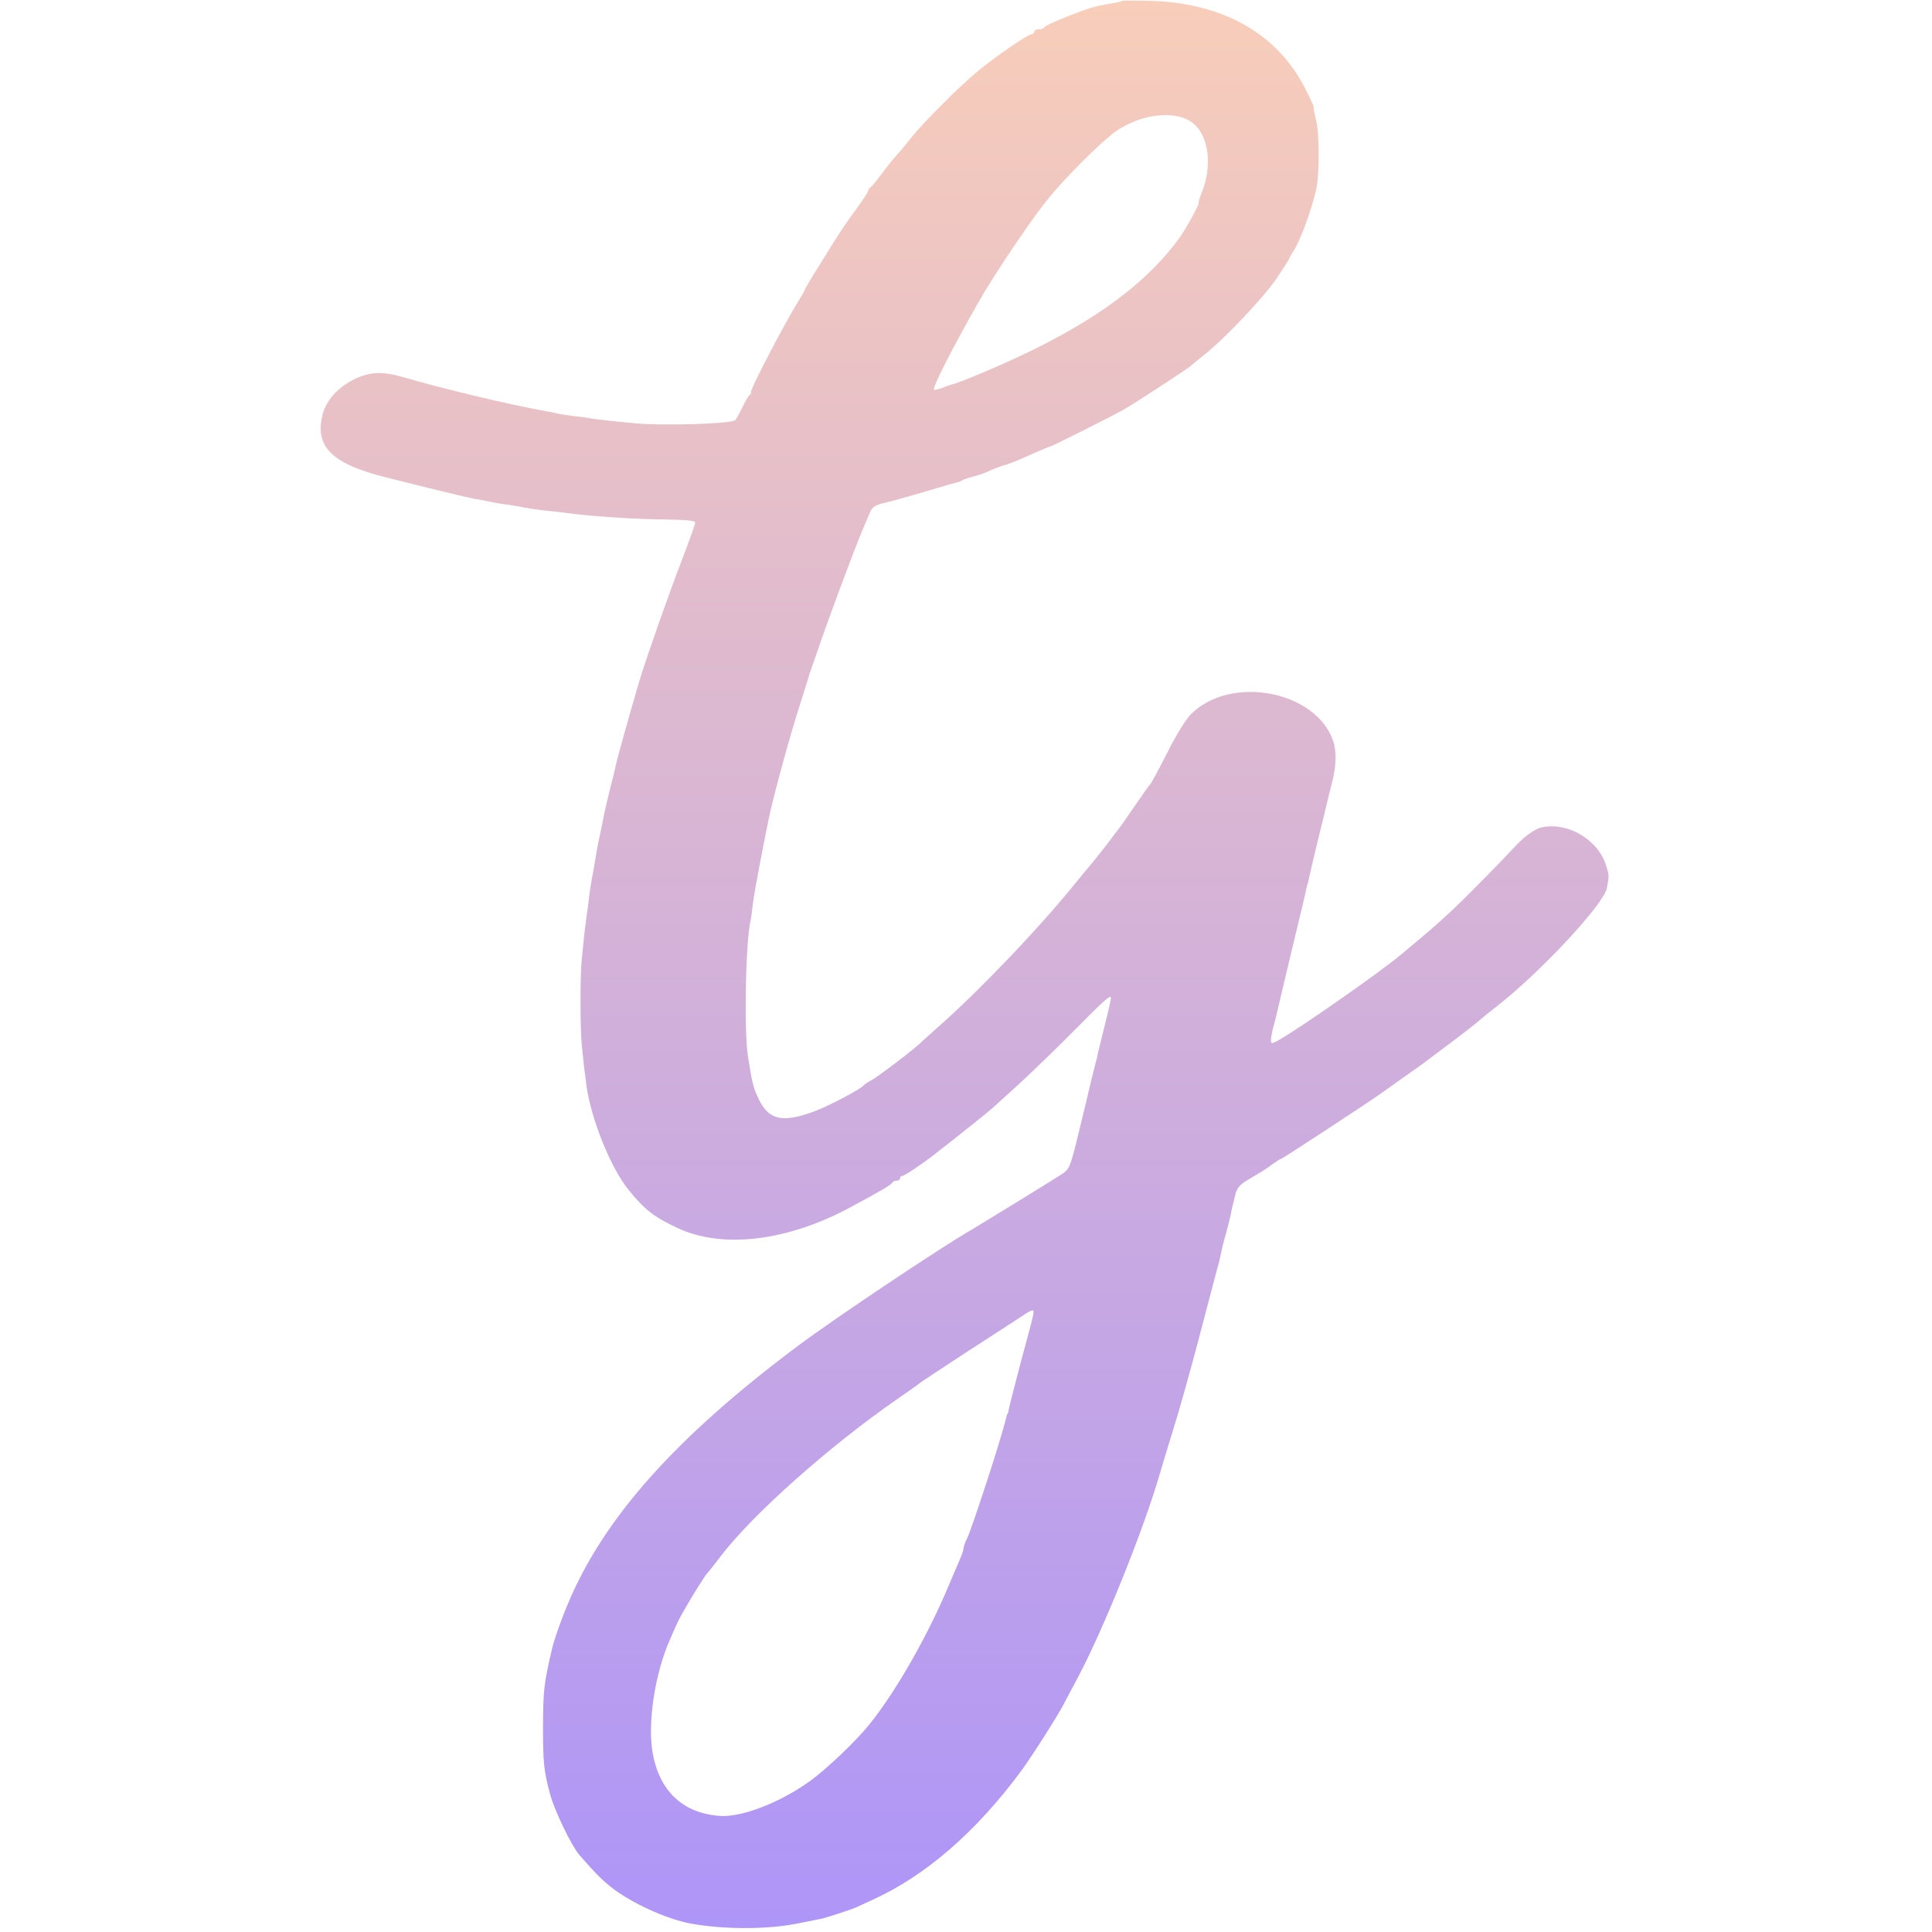 <svg width="792" height="792" viewBox="0 0 792 792" fill="none" xmlns="http://www.w3.org/2000/svg">
<path d="M459.9 0.4C459.7 0.6 457.7 1.1 455.6 1.4C453.5 1.8 450.5 2.3 449.1 2.7C444.6 3.7 428.5 10.2 428.2 11.1C428 11.6 427 12 425.9 12C424.9 12 424 12.4 424 13C424 13.5 423.5 14 423 14C421.4 14 408.2 23.1 400.8 29.2C393.2 35.5 378.8 49.9 373.4 56.6C371.3 59.3 368.6 62.5 367.5 63.7C365.3 66.2 364.7 66.9 360.5 72.5C358.9 74.7 357.2 76.6 356.8 76.8C356.4 77 356 77.6 356 78C356 78.5 353.9 81.8 351.3 85.3C348.6 88.9 344.7 94.6 342.5 98.1C340.3 101.6 336.6 107.6 334.3 111.3C331.9 115.1 330 118.4 330 118.6C330 118.8 329 120.7 327.7 122.8C321.8 132.1 306.8 161 307.8 161C308.2 161 308 161.4 307.4 161.8C306.9 162.2 305.4 164.6 304.2 167.2C303 169.7 301.7 172.1 301.3 172.3C298.8 173.8 271 174.6 260 173.5C250.5 172.6 243.4 171.8 241.5 171.4C240.4 171.2 237.7 170.8 235.4 170.6C233.2 170.3 230.2 169.9 228.9 169.6C227.6 169.3 225.4 168.8 224 168.6C208.9 165.9 182.4 159.6 164.5 154.4C157 152.3 152.1 152.4 146.2 155C138.5 158.5 133.2 164.4 131.9 171.4C129.5 183.6 136.8 190.3 157.9 195.6C158.8 195.8 166.7 197.8 175.5 200C184.3 202.2 192.9 204.2 194.5 204.5C196.2 204.7 198.6 205.2 200 205.5C201.4 205.8 204.1 206.3 206 206.6C207.9 206.8 210.6 207.3 212 207.5C216.3 208.4 220.3 209 225.5 209.5C228.3 209.8 231.6 210.2 233 210.4C243.7 211.8 261.7 212.9 274.8 213C281.3 213.1 285 213.5 285 214.2C285 214.8 282.6 221.6 279.6 229.4C274 243.9 265 269.6 262.3 278.5C258.4 291.7 253 310.9 252.5 313.5C251.6 317.5 251 320 250.5 321.7C249.6 325.1 248.1 331.5 247.6 334C247.4 335.4 246.7 338.5 246.2 341C245.6 343.5 244.9 347.1 244.6 349C244.3 350.9 243.6 354.8 243.1 357.7C242.5 360.6 241.8 365.1 241.5 367.7C241.2 370.3 240.7 374.1 240.4 376C239.9 379.5 239.3 384.8 238.5 393C237.8 399.7 237.8 421.6 238.5 428.5C239 433.8 239.8 440.7 240.4 445C242.3 458.8 250.4 478.8 257.6 487.7C264.3 495.9 267.8 498.7 277.5 503.3C296 512.1 322.9 508.9 349 494.7C361.1 488.2 365.5 485.6 365.8 484.8C366 484.4 366.8 484 367.6 484C368.4 484 369 483.5 369 483C369 482.4 369.4 482 370 482C370.8 482 378 477.2 383 473.3C394.4 464.4 405.4 455.6 406.9 454.2C407.9 453.3 412.7 448.9 417.6 444.5C422.4 440.1 433.1 429.8 441.2 421.6C453 409.6 455.8 407.2 455.4 409.4C455.2 410.9 453.8 416.7 452.4 422.3C451 427.9 449.7 433.2 449.6 434C449.4 434.8 448.7 437.3 448.2 439.5C447.6 441.7 446.9 444.6 446.6 446C446.3 447.4 444.4 455.4 442.3 463.9C438.7 478.8 438.4 479.3 435 481.5C429.8 484.9 402 501.9 398.3 504.1C385.9 511.2 342.1 540.5 327 551.8C277 589.2 247.4 622.4 232.8 657.5C230.2 663.5 227.2 672.1 226.4 675.5C222.9 690.4 222.7 692.7 222.6 708C222.6 722.3 222.9 725.9 225.5 735.5C227.3 742.2 234.2 756.5 237.4 760.3C243.7 767.5 245.9 769.8 250 773.2C258.1 779.8 273.2 786.8 283.5 788.6C297.1 791 314.6 791 327 788.5C331.1 787.7 336.5 786.6 337 786.5C339.5 785.9 349.8 782.5 351 781.9C351.8 781.5 354.8 780.1 357.5 778.9C379.4 769 400.2 750.9 418.6 726C423.1 719.9 433.7 703.2 436.1 698.5C437 696.8 439.7 691.7 442.2 687C452.5 667.5 469 626.6 475.5 604C476.2 601.5 478.6 593.6 480.8 586.5C483.1 579.3 487.9 562.2 491.5 548.5C495.1 534.7 498.5 521.9 499 520C499.6 518.1 500.2 515.4 500.5 514C500.7 512.6 501.6 509 502.5 506C503.3 503 504.3 499.1 504.6 497.5C504.9 495.8 505.3 494 505.5 493.5C505.6 492.9 506.1 491.1 506.5 489.4C507 487.2 508.4 485.5 511.2 483.9C513.4 482.6 515.9 481 516.9 480.5C517.8 479.9 520 478.5 521.7 477.2C523.4 476 525 475 525.3 475C525.7 475 559.8 452.7 565 449C565.8 448.4 570.2 445.4 574.6 442.2C579.1 439.1 584.1 435.5 585.6 434.3C587.2 433.1 591.9 429.6 596 426.5C600.1 423.4 604.6 419.9 606 418.7C607.4 417.5 610.5 414.9 613 413C631.3 398.8 657.3 370.9 658.7 364.1C659.7 358.9 659.7 358.9 658.3 354.5C654.9 344 642.4 336.8 631.9 339.2C629.1 339.8 624.6 343.1 620.7 347.4C613.4 355.2 601.3 367.5 594.9 373.5C589.1 378.9 586 381.6 574.6 391.1C565.3 398.9 531.3 422.6 523.3 426.9C521.3 427.9 521 427.8 521 426.3C521 425.3 521.5 422.8 522.1 420.6C522.7 418.5 523.3 416 523.5 415.1C523.9 413.2 526.7 401.4 531.5 381.4C533.4 373.6 535.2 366.1 535.4 364.9C535.7 363.6 535.9 362.5 536 362.5C536.1 362.5 536.3 361.6 536.5 360.5C536.7 359.4 538.3 352.6 540 345.5C541.8 338.3 543.4 331.7 543.6 330.7C544.6 326.6 544.9 325.3 546 321C547.8 314.3 548 307.9 546.5 303.7C539.4 283.1 504.4 276.5 488.2 292.8C486.1 294.9 481.9 301.7 478.6 308.4C475.3 314.9 472.1 320.8 471.6 321.4C471 322 468.1 326.1 465.1 330.5C462.1 334.9 459.3 338.9 458.8 339.5C458.4 340 456.6 342.3 455 344.5C451.7 348.9 447.1 354.6 445.5 356.4C445 357 442.9 359.5 440.9 362C425.7 380.8 400.3 407.3 384 421.5C381 424.2 378.3 426.6 378 426.9C376.3 428.9 359.9 441.5 356.9 443C355.6 443.7 354.3 444.6 354 445C352.8 446.5 339 453.8 333.5 455.7C320.7 460.4 315.2 459.1 311.1 450.7C308.8 445.9 308.5 444.8 306.6 433C305 422.4 305.6 387.1 307.6 377.8C307.9 376.5 308.3 373.7 308.5 371.5C308.8 369.3 309.2 366.4 309.5 365C309.7 363.6 310.2 361.1 310.5 359.5C310.9 356.9 314.6 338 315.5 334C317.9 323.2 324.2 300.3 328.2 288C329.9 282.8 331.3 278 331.5 277.5C331.6 276.9 332 275.8 332.3 275C332.6 274.2 334.6 268.3 336.8 262C340.9 250.2 351 223.2 353.7 217C354.5 215.1 355.8 212.1 356.5 210.4C357.6 207.7 358.7 207 363.2 206C366.1 205.3 373.7 203.2 380 201.3C386.3 199.4 392 197.8 392.5 197.7C393.1 197.6 394 197.2 394.5 196.9C395.1 196.5 396.9 195.9 398.5 195.5C400.2 195 401.7 194.6 402 194.5C402.3 194.4 404.1 193.7 406.1 192.8C408.1 191.9 410.8 190.9 412.1 190.6C413.4 190.2 415.4 189.5 416.5 189C417.6 188.5 421.1 187 424.3 185.6C427.5 184.2 430.3 183 430.6 183C431.2 183 455.1 171 460.5 168C464.9 165.5 487.2 151 488 150.1C488.3 149.8 490.8 147.7 493.5 145.6C501.9 139 518.2 121.8 523.5 113.9C526.2 109.8 528.5 106.3 528.5 106C528.5 105.7 529.3 104.4 530.2 103C533 98.8 537.6 86.3 539.6 77.5C540.9 71.5 540.9 54.4 539.5 49.2C538.8 46.3 538.3 44 538.6 44C538.8 44 537.2 40.5 535 36.2C523.8 14.1 501.8 1.5 472.9 0.4C466 0.2 460.2 0.2 459.9 0.4ZM486.3 48.8C495.1 52.7 497.8 66.6 492.4 79.6C491.6 81.5 491.2 83 491.4 83C492.1 83 486.1 94 483.5 97.5C471.5 114.1 453.2 128.4 426.5 141.9C415.8 147.4 394.7 156.5 390.5 157.5C390 157.6 388.2 158.2 386.6 158.9C385 159.5 383.3 159.9 382.9 159.8C381.9 159.4 390.6 142.3 401.4 123.4C407.5 112.7 421.5 91.8 428.7 82.7C435.9 73.5 451.5 58 457.6 53.7C466.7 47.5 478.7 45.4 486.3 48.8ZM423.4 539.7C423.1 541.3 420.8 549.9 418.3 559C415.9 568.1 413.8 576.4 413.6 577.5C413.4 578.6 413.2 579.5 413.1 579.5C412.9 579.5 412.7 580.2 412.5 581C411.1 587.8 398.3 627.1 396.3 631C395.6 632.4 395 634 395 634.7C395 635.4 394.3 637.4 393.5 639.2C392.7 641 390.7 645.9 388.9 650C380.2 670.8 366.9 694 356.3 707C350.8 713.9 338.4 725.6 331.8 730.3C319.5 739.1 303.8 745.1 295 744.4C279.8 743.3 270.2 734.1 267.5 718.3C265.4 706 268.6 685.5 274.7 672C275.5 670.1 276.9 666.9 277.8 665C279.4 661.4 288.8 645.9 289.9 645C290.2 644.7 292.7 641.6 295.4 638C308.6 620.7 340 592.8 368 573.4C372.7 570.2 376.7 567.3 377 567C377.3 566.7 386.1 560.9 396.5 554.1C407 547.3 417.1 540.8 419 539.5C423.6 536.4 424.2 536.4 423.4 539.7Z" fill="url(#paint0_linear_51_2)"/>
<defs>
<linearGradient id="paint0_linear_51_2" x1="395.434" y1="790.388" x2="395.434" y2="0.25" gradientUnits="userSpaceOnUse">
<stop stop-color="#AE95F8"/>
<stop offset="1" stop-color="#F8CDBA"/>
</linearGradient>
</defs>
</svg>
